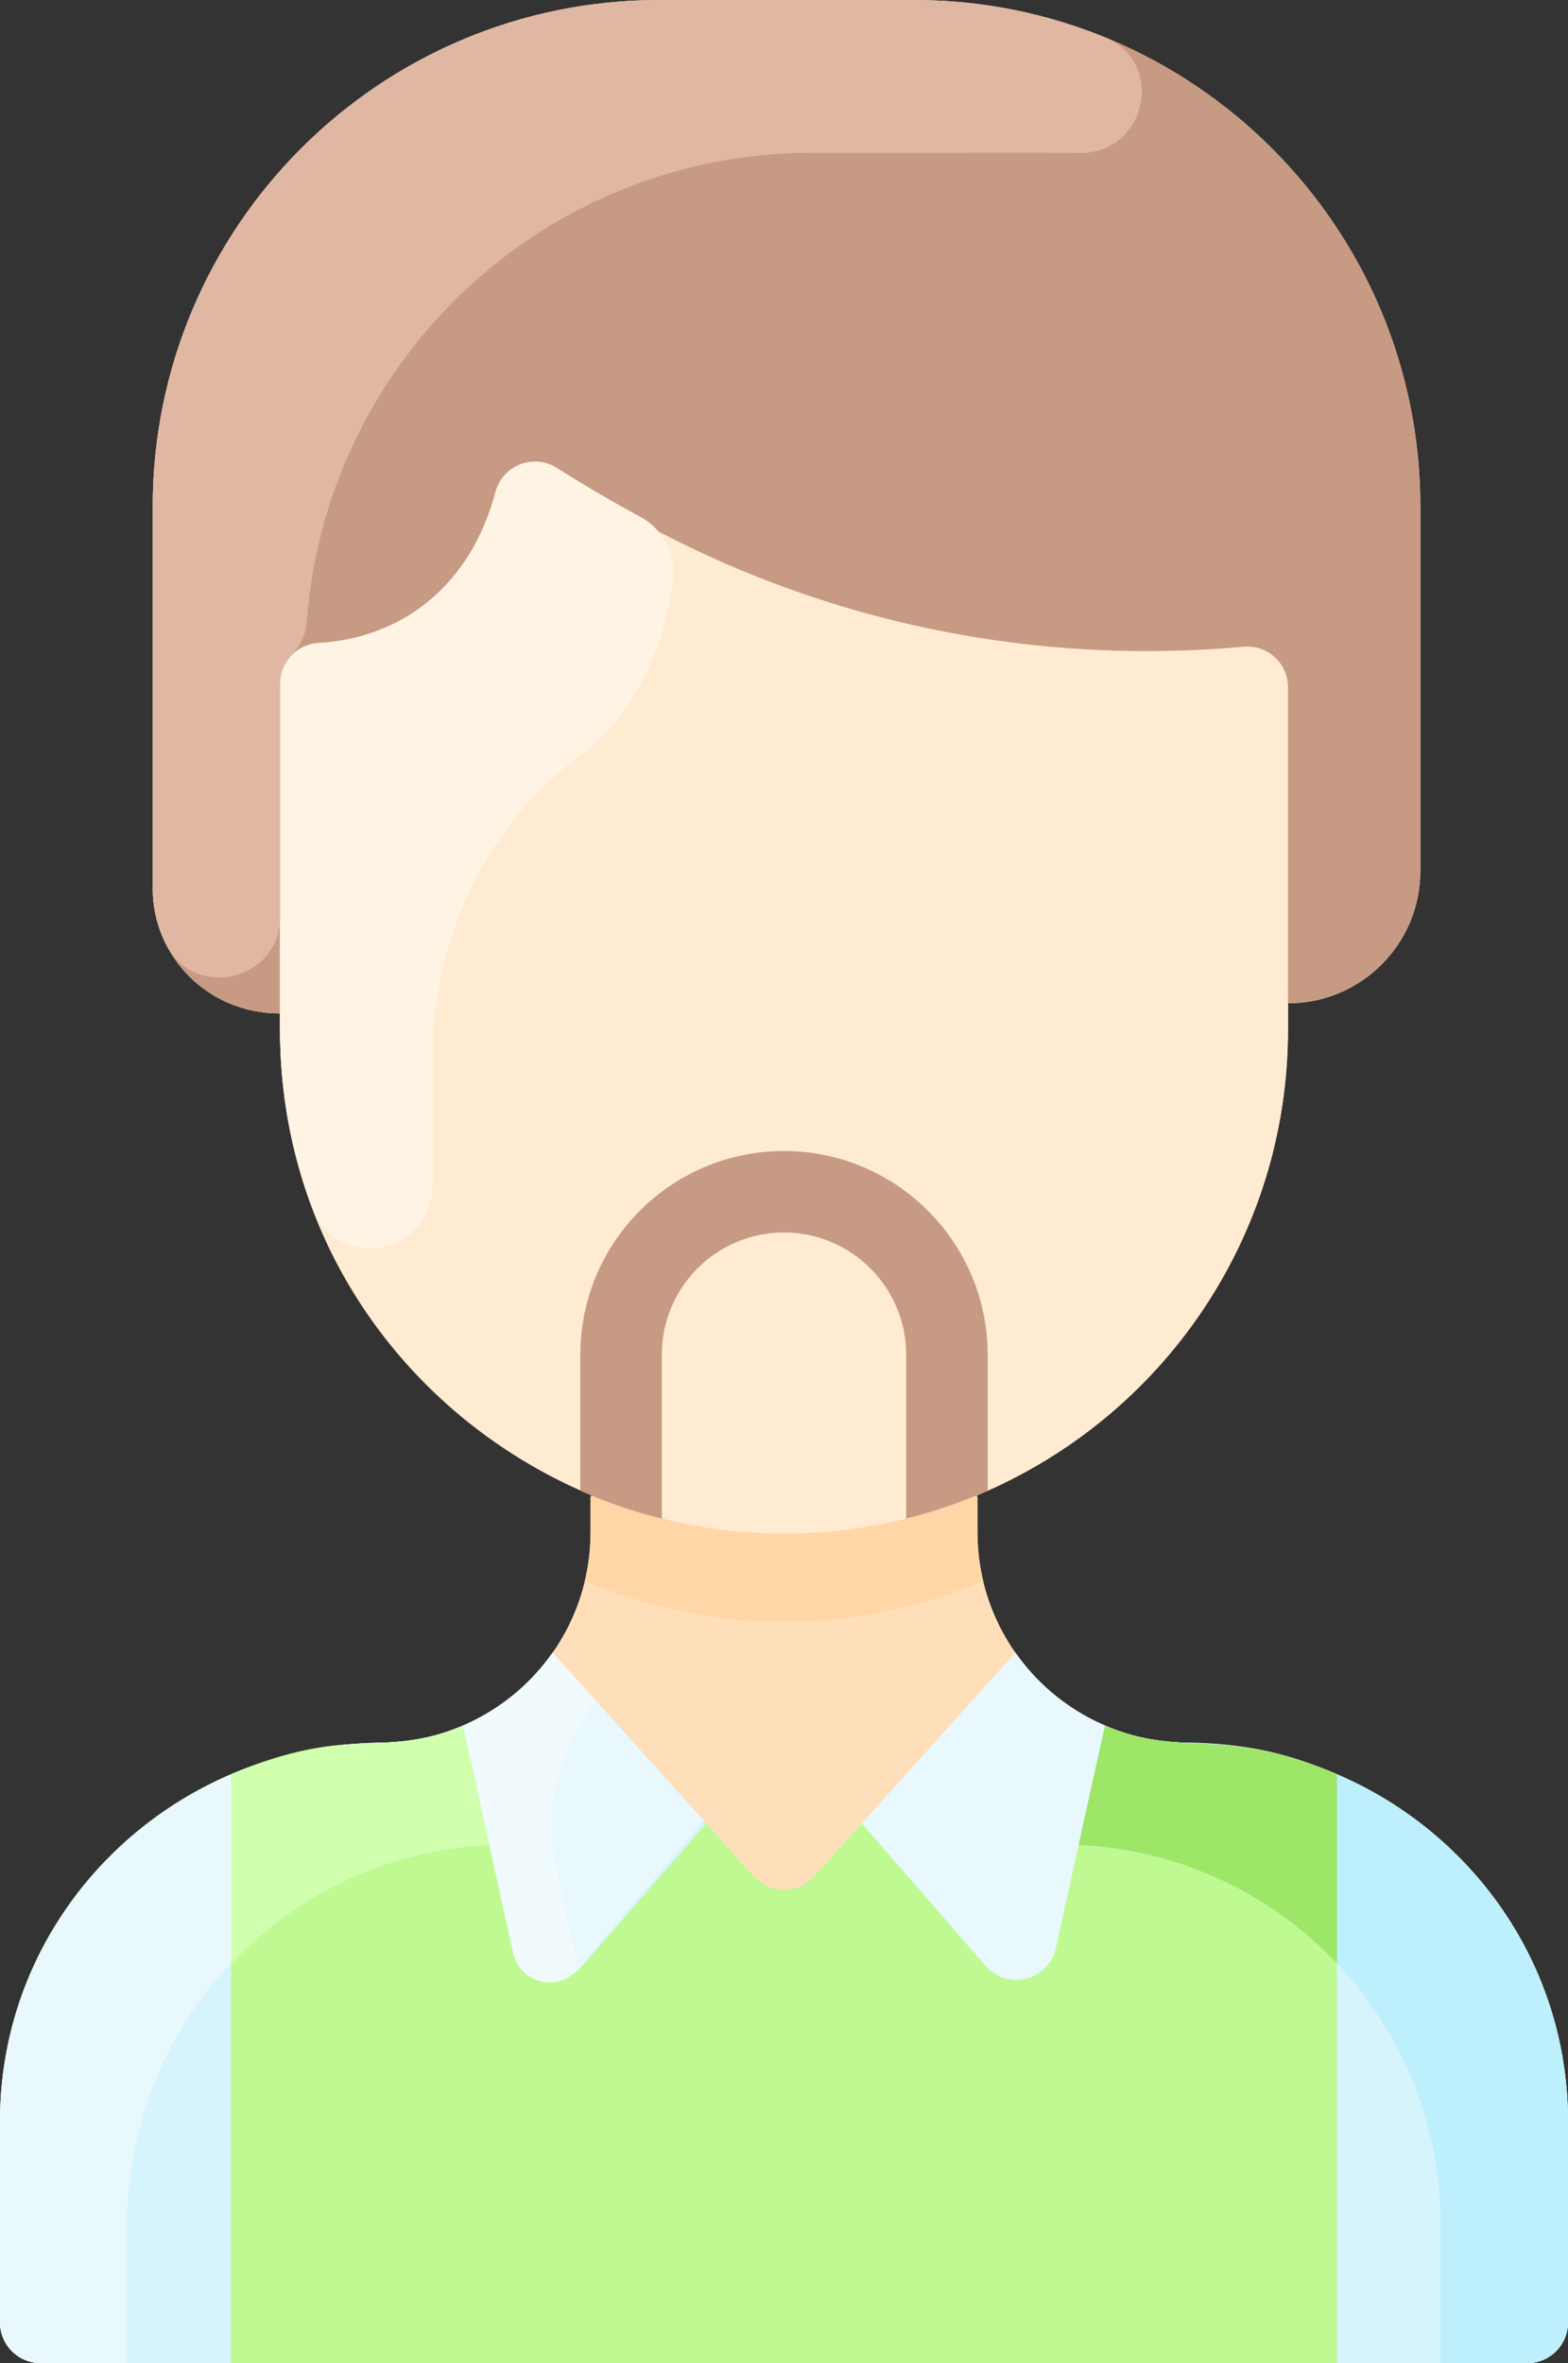 <svg xmlns="http://www.w3.org/2000/svg" id="Layer_1" enable-background="new 0 0 464 464" viewBox="78 0 308 464"><rect x="78" y="0" width="308" height="464" fill="#333333" stroke="none"/><path d="m386 416.52v39.48c0 4.42-3.58 8-8 8h-292c-4.42 0-8-3.58-8-8v-39.48c0-33.147 21.845-60.965 52.25-70.71 17.88-6.191 24.443-.935 38.67-6.98.119.253.087.205.04-.02 15.029-6.468 25.04-21.244 25.04-37.98v-6.83l.15-.37c5.37 2.23 10.97 3.99 16.77 5.24-42.93-9.53-77.92-47.29-77.92-96.74v-3.13c-14.252 0-25-11.262-25-24.54v-74.96c0-54.95 44.55-99.5 99.5-99.5h50c54.95 0 99.5 44.55 99.5 99.5v71.5c0 14.36-11.64 26-26 26v5.13c0 40.58-24.49 76.22-61.15 91.5l.15.37v6.83c0 16.716 9.993 31.504 25.04 37.98-.058.273-.058.228.04.02 15.455 6.566 22.84-.217 45.53 9.53v.01c26.64 11.4 45.39 37.41 45.39 68.15z" fill="#ffdfba"/><path d="m287.43 373.35c.2-.94.42-1.91.64-2.92-.22 1.01-.43 1.99-.64 2.92z" fill="#d6f4fc"/><path d="m311.02 342.17c-13.629-.145-25.989-6.85-33.57-17.67-35.681 39.651-27.699 30.779-39.5 43.9-3.18 3.53-8.72 3.53-11.9 0-12.733-14.156-4.348-4.837-39.5-43.9-7.558 10.787-19.9 17.525-33.57 17.67-41.24.4-74.98 33.11-74.98 74.35v39.48c0 4.42 3.58 8 8 8h292c4.42 0 8-3.58 8-8v-39.48c0-41.24-33.74-73.95-74.98-74.35z" fill="#d6f4fc"/><path d="m287.43 373.35c.2-.94.42-1.91.64-2.92-.22 1.01-.43 1.99-.64 2.92z" fill="#d6f4fc"/><path d="m295.08 338.83c-.124.264-9.994 45.164-9.931 44.878-1.302 5.907-8.778 7.809-12.745 3.242-26.257-30.236-22.675-26.293-25.334-28.691l30.38-33.76c4.4 6.281 10.5 11.271 17.63 14.331z" fill="#e8f8fc"/><path d="m186.55 324.5 29.66 32.96-24.603 29.155c-3.932 4.66-11.5 2.792-12.812-3.163-.063-.285-9.75-44.359-9.875-44.623 7.13-3.059 13.23-8.049 17.63-14.329z" fill="#e8f8fc"/><path d="m322.314 126.969c4.67-.423 8.686 3.282 8.686 7.971v67.19c0 40.576-24.491 76.222-61.15 91.5-64.295 26.669-136.85-20.302-136.85-91.5 0-1.601 0-69.803 0-67.886 0-4.254 3.325-7.744 7.571-7.986 16.151-.92 29.695-10.996 34.667-29.323 1.425-5.252 7.639-7.504 12.152-4.464 39.656 26.714 86.908 38.852 134.924 34.498z" fill="#ffebd2"/><path d="m357 171c0 14.36-11.64 26-26 26v-62.06c0-4.689-4.016-8.394-8.686-7.971-47.987 4.351-95.242-7.767-134.923-34.499-4.513-3.04-10.727-.788-12.152 4.464-4.956 18.265-18.464 28.4-34.667 29.323-4.247.242-7.572 3.732-7.572 7.986v64.757c-14.255 0-25-11.265-25-24.54 0-1.907 0-77.315 0-74.96 0-54.952 44.548-99.5 99.5-99.5h50c54.952 0 99.5 44.548 99.5 99.5z" fill="#c79a83"/><path d="m340.61 348.359v115.641h-217.22v-115.62c23.303-9.935 30.159-2.952 45.57-9.57l9.618 43.655c1.415 6.421 9.542 8.489 13.853 3.524l24.29-27.969 9.333 10.372c3.178 3.532 8.715 3.532 11.893 0l9.333-10.372 24.29 27.969c4.311 4.965 12.438 2.897 13.853-3.524l9.618-43.655c15.499 6.656 22.291-.376 45.569 9.549z" fill="#befa91"/><path d="m295.08 338.83c-.119.253-.087.205-.04-.02.01.01.03.01.04.02z" fill="#ffdfba"/><path d="m168.92 338.83c.01-.01.03-.01.04-.02.057.273.058.228-.04.02z" fill="#ffdfba"/><path d="m174.12 362.25c-39.58 1.8-71.12 34.47-71.12 74.49v27.26h-17c-4.418 0-8-3.582-8-8v-39.418c0-41.254 33.753-73.989 75.006-74.414 5.641-.058 11.02-1.242 15.914-3.338.124.264 5.137 23.135 5.2 23.42z" fill="#e8f8fc"/><path d="m187.18 366.5c1.49 6.77 3.08 13.98 4.43 20.11-3.932 4.661-11.5 2.799-12.811-3.157-3.845-17.462-9.794-44.445-9.878-44.623 7.13-3.06 13.23-8.05 17.63-14.33l8.54 9.5c-7.341 9.14-10.451 20.99-7.911 32.5z" fill="#f1fafc"/><g fill="#ffdfba"><path d="m167.55 112.58c-.45.58-.93 1.16-1.45 1.72.5-.55.98-1.13 1.45-1.72z"/><path d="m167.55 112.58c-.45.58-.93 1.16-1.45 1.72.5-.55.98-1.13 1.45-1.72z"/><path d="m168.92 338.83c.01-.01.03-.01.04-.02.057.273.058.228-.04.02z"/><path d="m295.08 338.83c-.119.253-.087.205-.04-.02.01.01.03.01.04.02z"/><path d="m335 346.21c-7.54-2.54-15.6-3.96-23.98-4.04 7.801 0 15.606 1.166 23.98 4.04z"/></g><path d="m272 266v26.71c-5.058 2.209-10.068 4.007-16 5.49v-32.2c0-13.23-10.77-24-24-24-13.261 0-24 10.735-24 24v32.2c-5.879-1.47-10.895-3.261-16-5.49v-26.71c0-22.114 17.879-40 40-40 22.06 0 40 17.94 40 40z" fill="#c79a83"/><path d="m174.12 362.25c-19.96.91-37.88 9.67-50.73 23.26v-37.13c22.256-9.538 30.749-3.146 45.53-9.55.101.228 5.2 23.342 5.2 23.42z" fill="#d0ffad"/><path d="m289.88 362.25c39.58 1.8 71.12 34.47 71.12 74.49v27.26h17c4.418 0 8-3.582 8-8v-39.418c0-41.254-33.753-73.989-75.006-74.414-5.641-.058-11.02-1.242-15.914-3.338-.124.264-5.137 23.135-5.2 23.42z" fill="#bdeffc"/><path d="m289.88 362.25c19.96.91 37.88 9.67 50.73 23.26v-37.13c-22.256-9.538-30.749-3.146-45.53-9.55-.101.228-5.2 23.342-5.2 23.42z" fill="#9de667"/><path d="m271.13 310.42c-24.637 10.313-51.712 11.113-78.26 0 1.356-5.626 1.13-9.27 1.13-16.42l.15-.37c24.082 9.996 51.571 10.016 75.7 0l.15.37c0 7.153-.226 10.796 1.13 16.42z" fill="#ffd6a6"/><path d="m210.162 113.888c-1.759 14.171-7.975 26.882-18.341 34.587-18.46 13.722-28.821 35.797-28.821 58.798v24.857c0 14.832-18.875 17.515-23.567 5.176-4.157-10.931-6.433-22.788-6.433-35.176v-67.886c0-4.254 3.325-7.744 7.572-7.986 16.014-.912 29.797-10.896 34.754-29.646 1.389-5.254 7.434-7.654 12.029-4.752 5.055 3.193 10.556 6.445 16.496 9.661 4.461 2.416 6.936 7.332 6.311 12.367z" fill="#fff3e4"/><path d="m294.973 7.297c12.188 4.959 8.15 23.053-5.005 22.733-1.76-.043 1.934-.03-52.468-.03-52.309 0-95.189 40.362-99.199 91.644-.552 7.055-5.301 6.892-5.301 12.596v45.843c0 12.433-16.754 16.466-22.374 5.376-1.688-3.332-2.626-7.077-2.626-10.999v-74.96c0-54.952 44.548-99.5 99.5-99.5h50c13.258 0 25.908 2.592 37.473 7.297z" fill="#e0b7a3"/></svg>